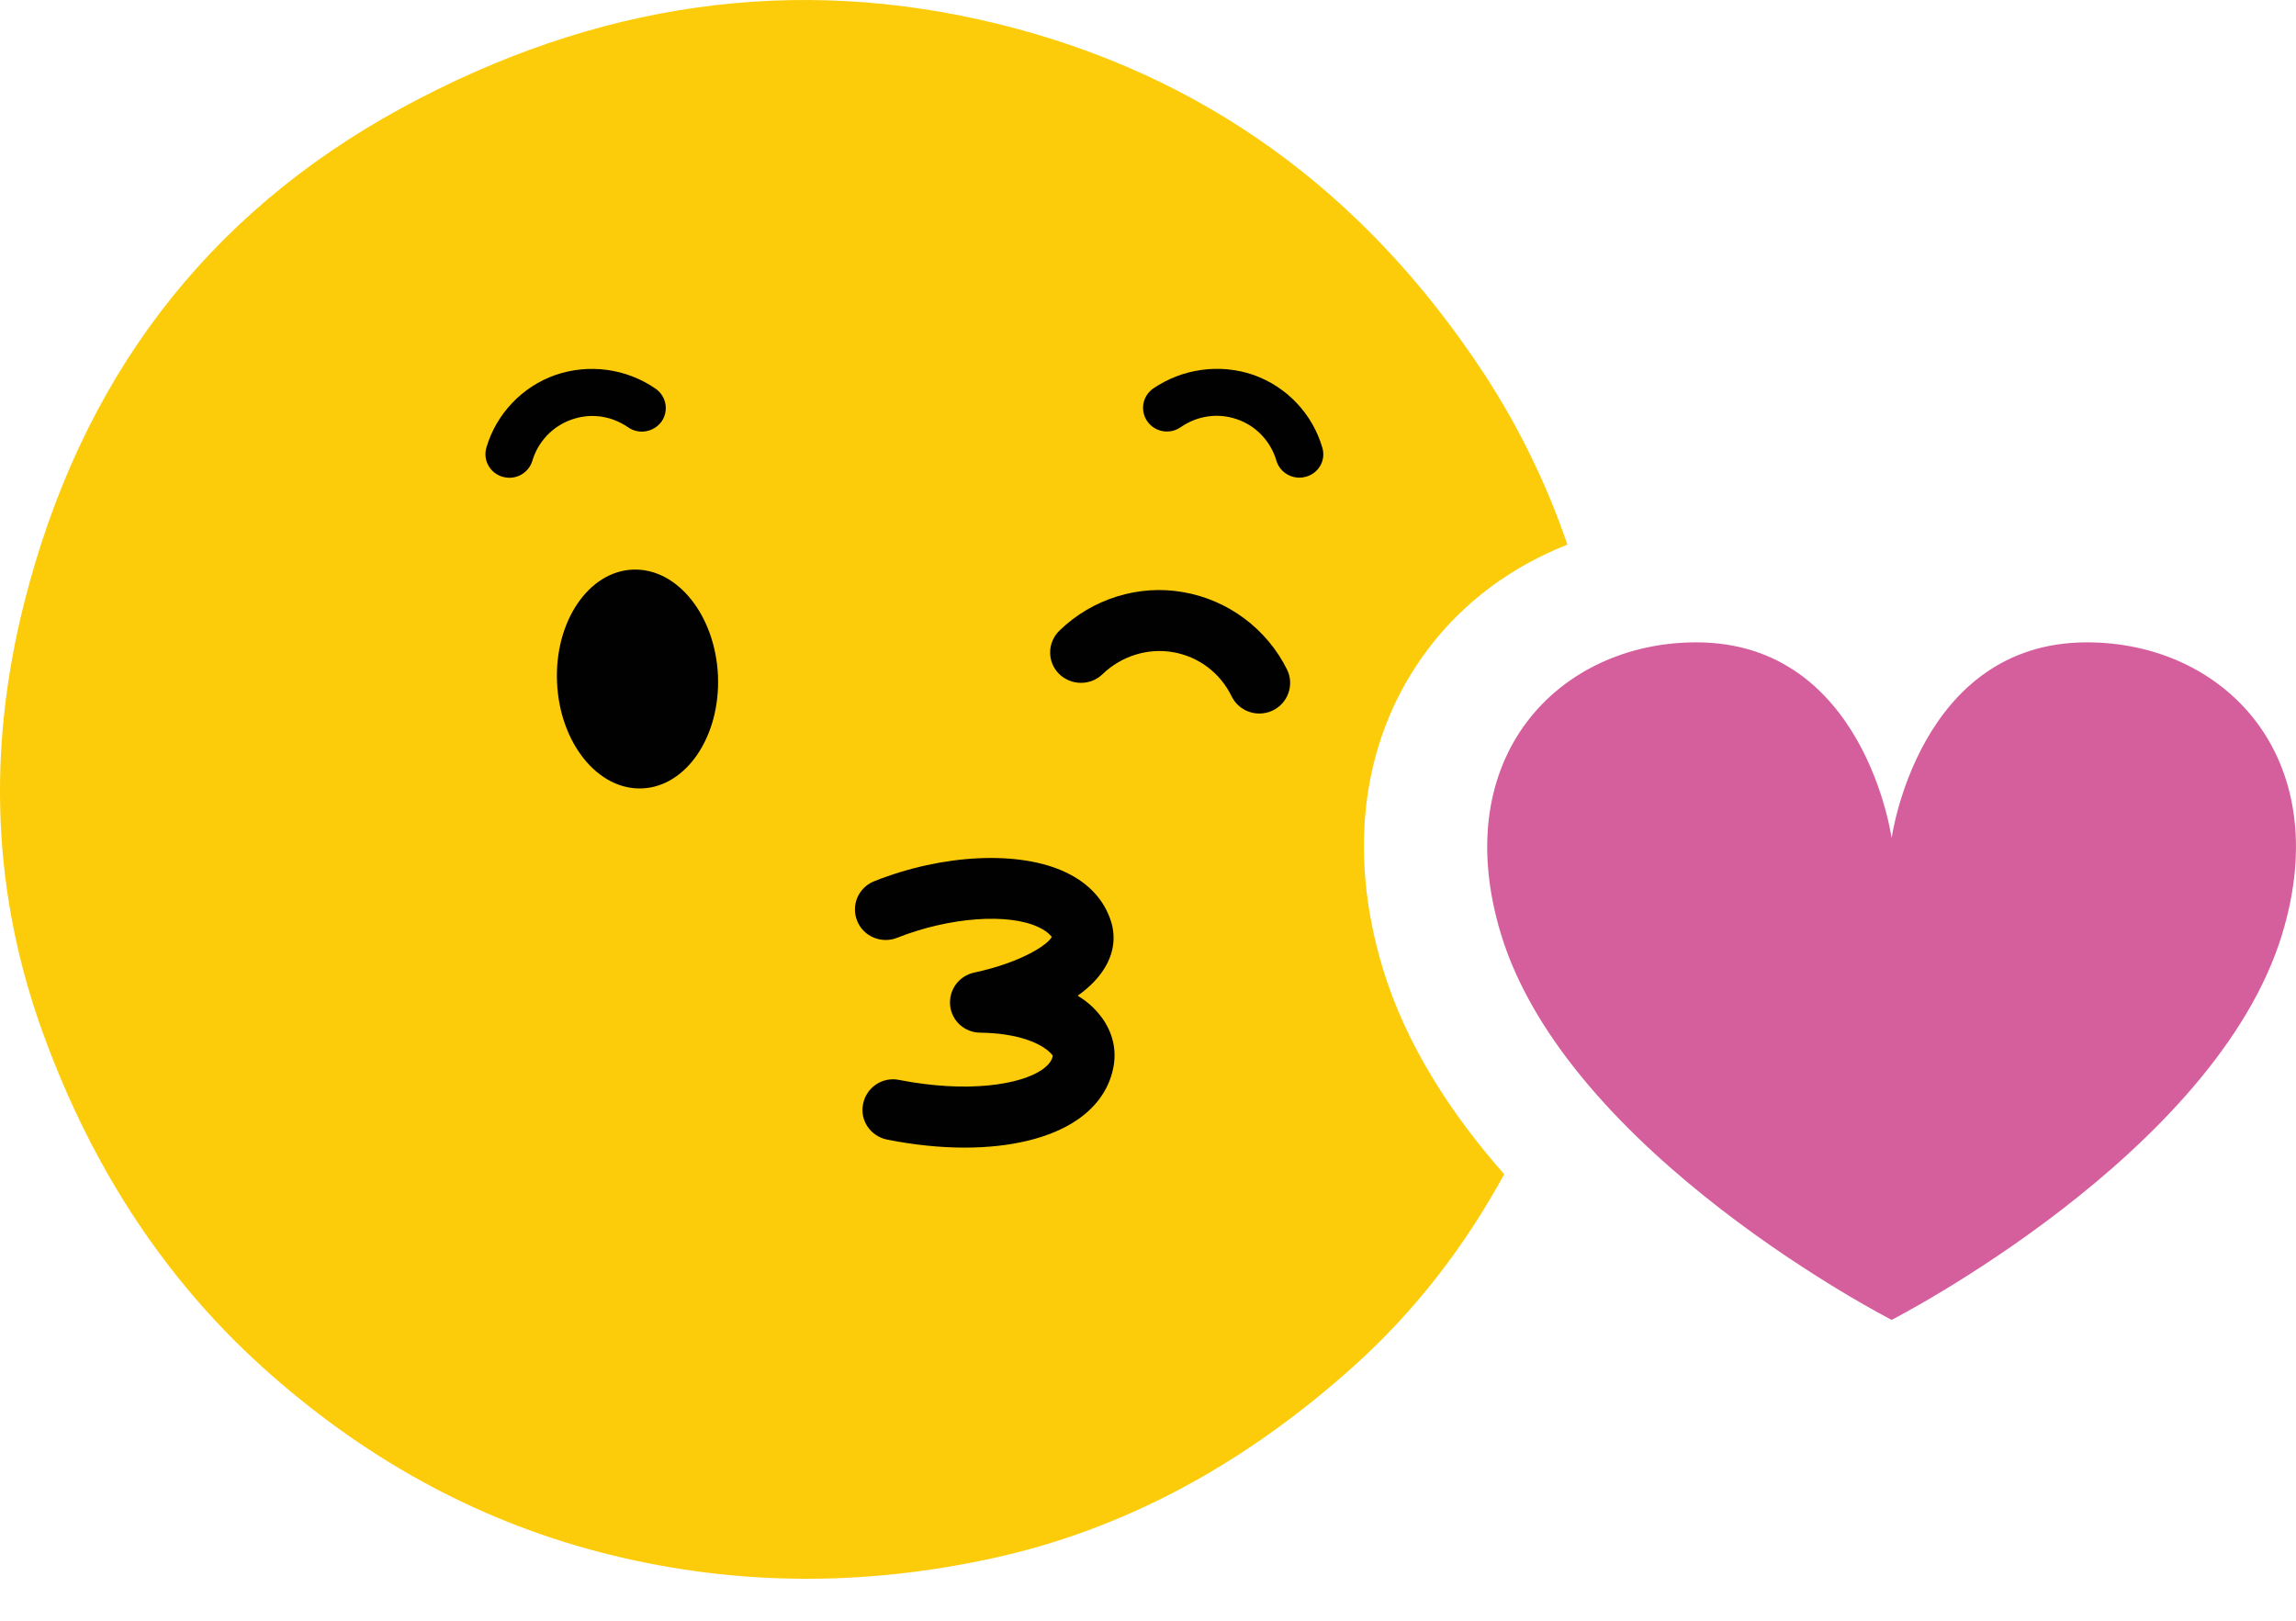 <svg width="34" height="24" viewBox="0 0 34 24" fill="none" xmlns="http://www.w3.org/2000/svg">
<path d="M20.476 14.337C19.942 12.571 20.18 10.894 21.145 9.614C21.677 8.908 22.392 8.387 23.211 8.065C22.913 7.196 22.51 6.351 21.977 5.535C20.198 2.827 17.803 1.1 14.79 0.357C11.776 -0.386 8.826 0.031 5.939 1.604C3.052 3.18 1.192 5.62 0.357 8.933C-0.2 11.139 -0.105 13.264 0.64 15.309C1.383 17.353 2.507 19.036 4.014 20.358C5.517 21.68 7.19 22.569 9.034 23.023C10.875 23.478 12.76 23.497 14.688 23.077C16.617 22.658 18.406 21.707 20.054 20.224C20.963 19.406 21.693 18.453 22.275 17.388C21.49 16.498 20.82 15.473 20.476 14.337Z" fill="#FCCC0A"/>
<path d="M9.37 8.435C8.713 8.462 8.209 9.209 8.249 10.104C8.287 10.998 8.851 11.702 9.508 11.675C10.168 11.648 10.669 10.9 10.632 10.006C10.592 9.111 10.029 8.408 9.37 8.435Z" fill="#010101"/>
<path d="M17.524 8.769C16.863 8.651 16.172 8.867 15.687 9.34C15.509 9.514 15.504 9.799 15.681 9.977C15.857 10.153 16.147 10.158 16.327 9.983C16.605 9.716 16.991 9.593 17.369 9.657C17.751 9.724 18.068 9.963 18.238 10.311C18.318 10.473 18.479 10.566 18.649 10.566C18.716 10.566 18.784 10.552 18.847 10.521C19.073 10.413 19.168 10.143 19.061 9.919C18.763 9.315 18.189 8.885 17.524 8.769Z" fill="#010101"/>
<path d="M9.302 6.328C9.462 6.44 9.682 6.399 9.796 6.243C9.907 6.085 9.869 5.867 9.707 5.755C9.275 5.457 8.723 5.382 8.227 5.552C7.734 5.724 7.35 6.127 7.203 6.627C7.148 6.812 7.255 7.007 7.444 7.061C7.478 7.071 7.511 7.075 7.543 7.075C7.696 7.075 7.837 6.976 7.883 6.824C7.967 6.54 8.183 6.312 8.462 6.214C8.748 6.112 9.052 6.156 9.302 6.328Z" fill="#010101"/>
<path d="M19.581 6.627C19.434 6.125 19.052 5.724 18.557 5.55C18.063 5.382 17.511 5.457 17.077 5.753C16.917 5.866 16.879 6.081 16.991 6.241C17.104 6.399 17.322 6.438 17.484 6.326C17.734 6.154 18.038 6.11 18.322 6.21C18.601 6.306 18.817 6.536 18.901 6.82C18.945 6.974 19.088 7.073 19.241 7.073C19.275 7.073 19.306 7.069 19.34 7.059C19.529 7.007 19.638 6.814 19.581 6.627Z" fill="#010101"/>
<path d="M15.959 14.744C16.123 14.628 16.264 14.491 16.36 14.331C16.491 14.116 16.524 13.881 16.455 13.653C16.358 13.335 16.127 13.08 15.783 12.918C15.103 12.592 13.963 12.644 12.947 13.049C12.711 13.142 12.6 13.404 12.693 13.636C12.785 13.868 13.052 13.979 13.285 13.887C14.053 13.582 14.937 13.516 15.384 13.732C15.546 13.808 15.569 13.883 15.577 13.868C15.537 13.974 15.145 14.248 14.427 14.402C14.2 14.45 14.047 14.659 14.07 14.89C14.093 15.118 14.286 15.292 14.519 15.292C15.069 15.299 15.449 15.45 15.59 15.631C15.586 15.66 15.571 15.743 15.432 15.84C15.113 16.06 14.336 16.191 13.316 15.992C13.07 15.94 12.829 16.102 12.781 16.347C12.73 16.591 12.892 16.828 13.14 16.876C13.539 16.955 13.925 16.994 14.284 16.994C14.97 16.994 15.56 16.853 15.955 16.581C16.255 16.376 16.44 16.098 16.493 15.774C16.537 15.502 16.457 15.23 16.268 15.008C16.184 14.906 16.081 14.819 15.959 14.744Z" fill="#010101"/>
<path d="M28.012 12.412C28.012 12.412 28.409 9.512 30.905 9.512C32.927 9.512 34.59 11.197 33.798 13.823C32.812 17.09 28.012 19.545 28.012 19.545C28.012 19.545 23.211 17.09 22.224 13.823C21.433 11.197 23.097 9.512 25.119 9.512C27.615 9.512 28.012 12.412 28.012 12.412Z" fill="#D55E9D"/>
</svg>

